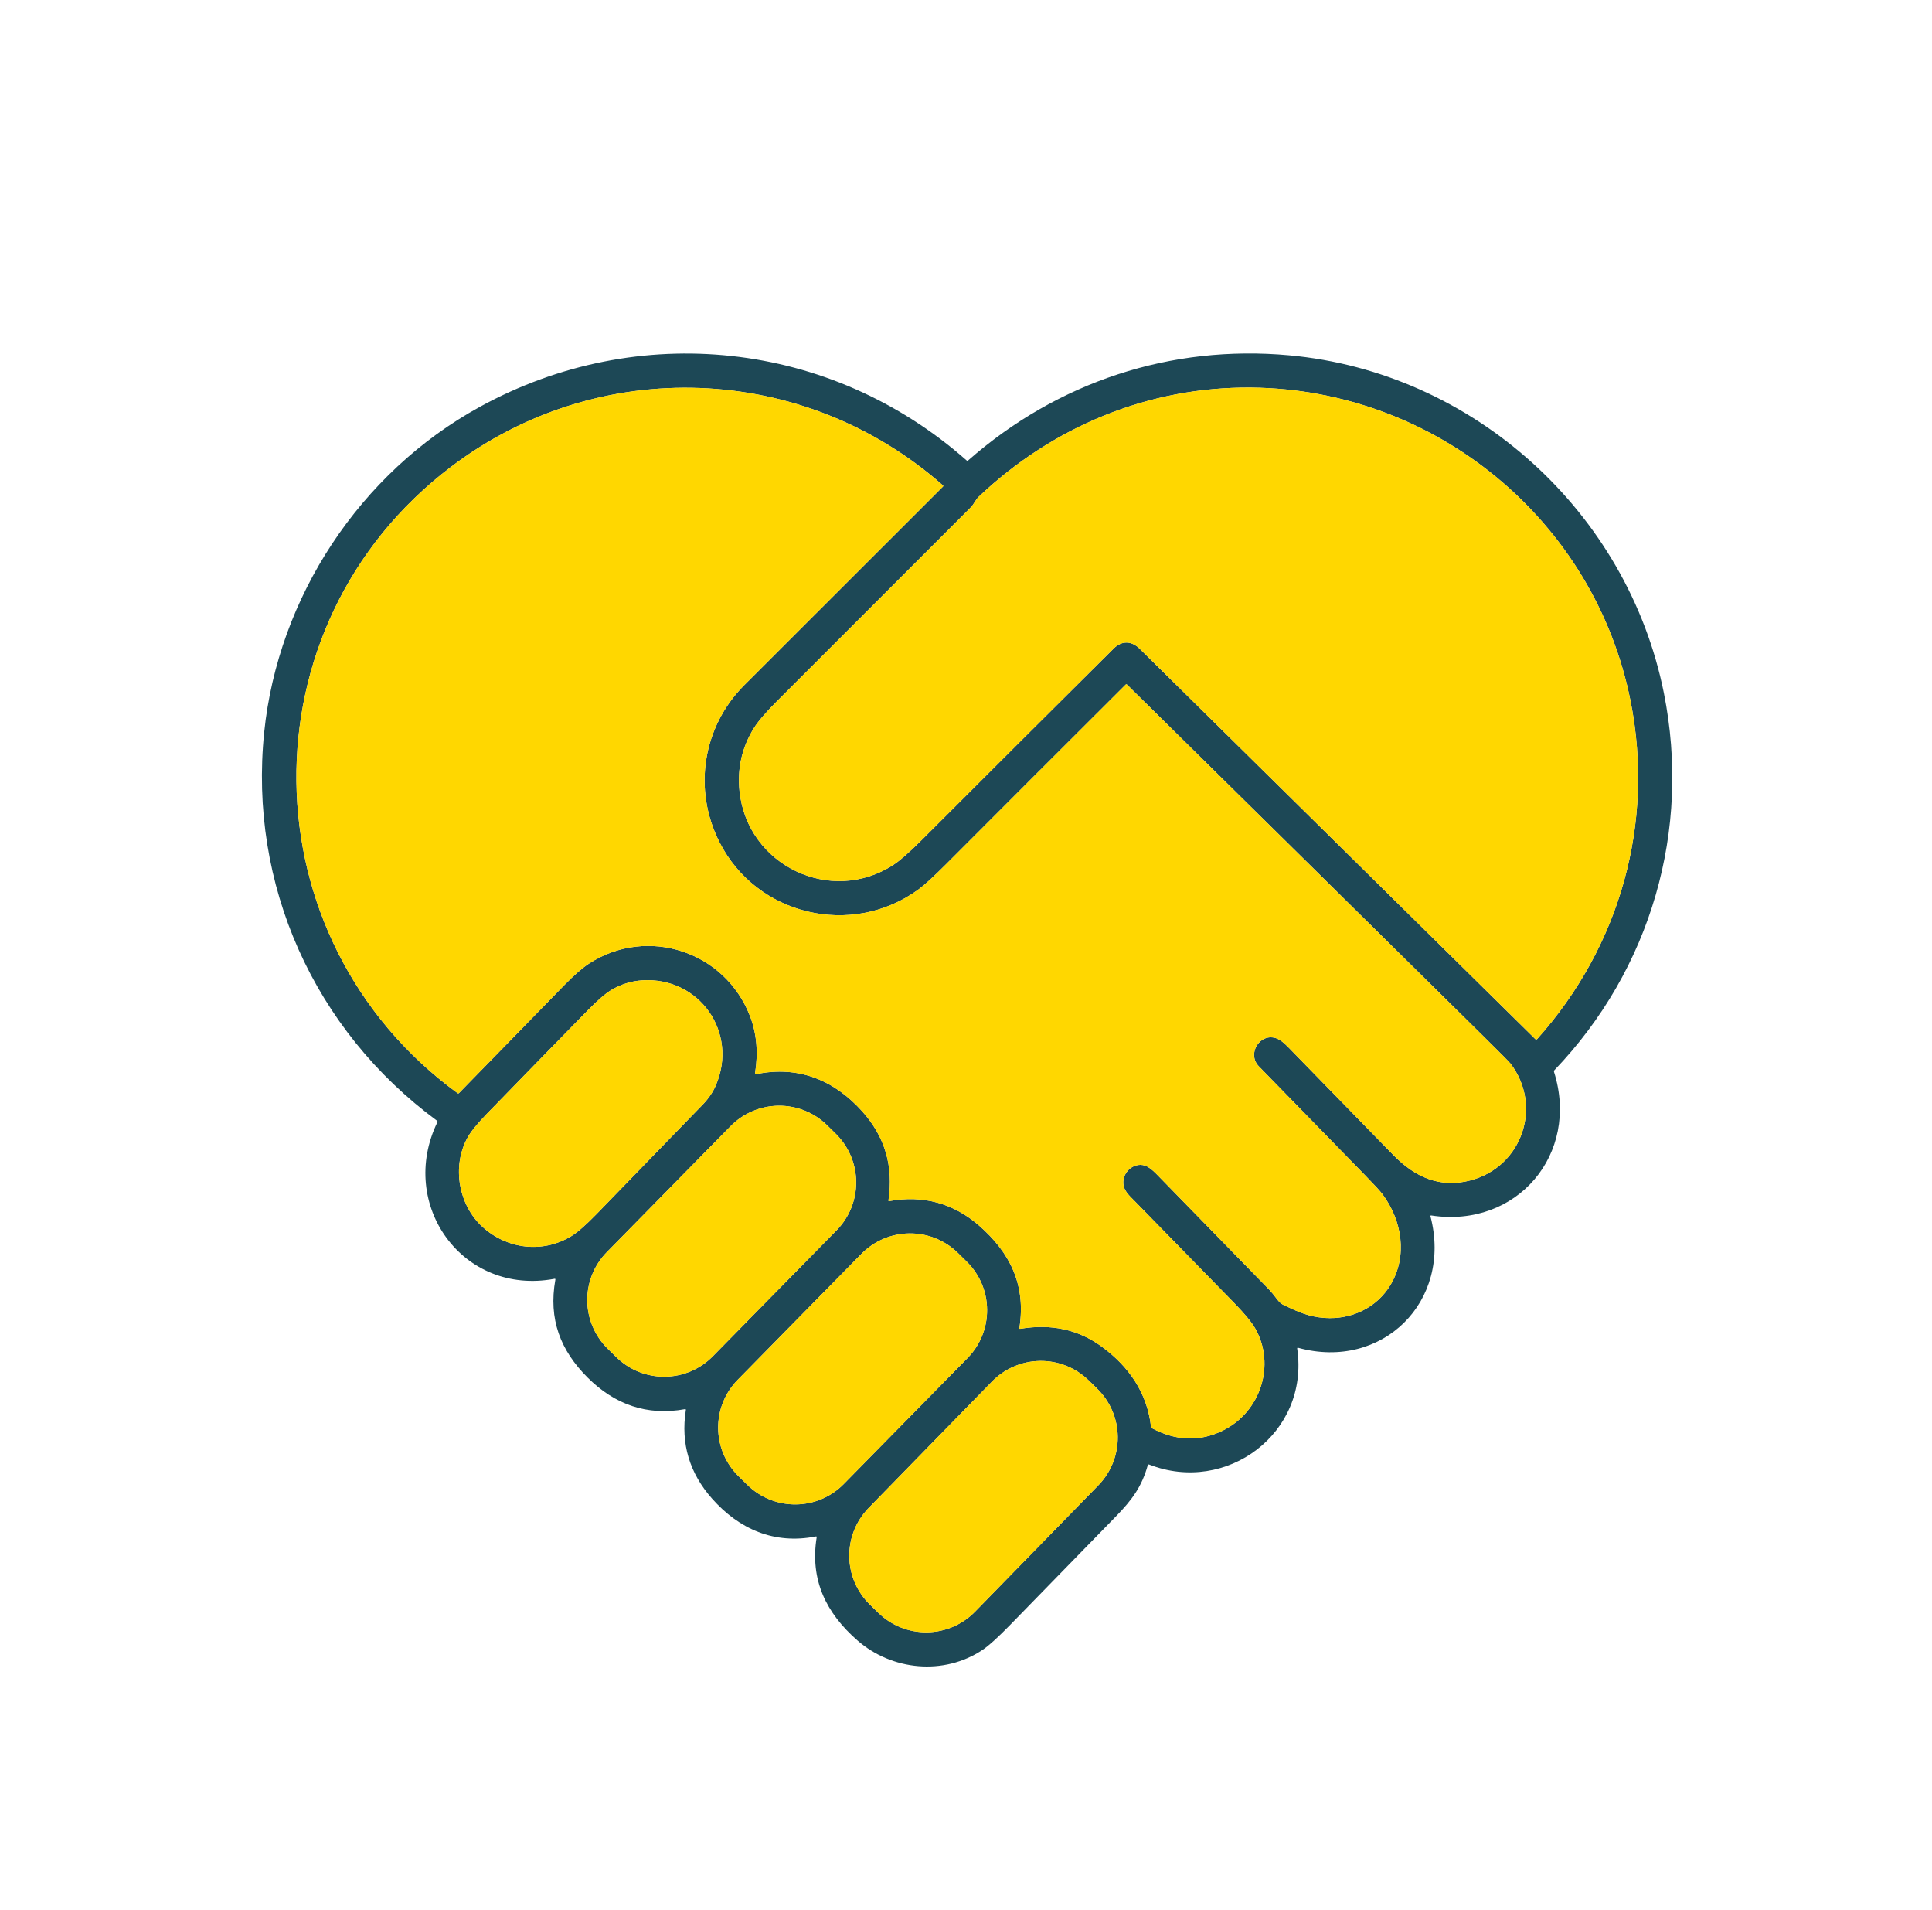 <svg className="w-10 h-10" viewBox="0 0 1024 1012" fill="none" xmlns="http://www.w3.org/2000/svg">
    <path d="M293.89 677.65C245.1 686.77 210.67 638.2 231.82 594.66C231.884 594.528 231.9 594.378 231.865 594.236C231.831 594.093 231.747 593.968 231.63 593.88C166.45 545.82 131.74 468.81 140.03 388C147.35 316.65 190.67 250.52 254.29 215.61C338.23 169.54 440.18 180.31 512.32 243.97C512.593 244.21 512.867 244.21 513.14 243.97C560.6 202.28 620.66 182.55 683.25 188.27C780.95 197.19 862.69 271.28 881.89 367.25C896.4 439.78 875.1 513.61 823.85 567.11C823.617 567.357 823.55 567.64 823.65 567.96C837.45 611.6 803.88 651 758.64 644.09C758.24 644.023 758.09 644.19 758.19 644.59C769.92 689.72 732.5 726.41 688.08 714.21C687.667 714.097 687.49 714.253 687.55 714.68C694.1 759.4 650.09 792.13 609.05 776.06C608.981 776.032 608.907 776.02 608.832 776.023C608.758 776.027 608.685 776.046 608.618 776.08C608.551 776.114 608.491 776.162 608.444 776.221C608.396 776.279 608.36 776.347 608.34 776.42C605.19 787.65 600.23 794.56 591.46 803.56C572.827 822.687 554.19 841.8 535.55 860.9C528.99 867.627 524.06 872.09 520.76 874.29C500.18 888.03 472.66 885.19 454.47 869.29C437.82 854.74 429.23 837.24 432.85 814.63C432.91 814.263 432.757 814.113 432.39 814.18C410.36 818.53 391.7 810.26 377.44 794.17C365.54 780.73 360.69 765.03 363.51 747.19C363.57 746.81 363.413 746.657 363.04 746.73C342.89 750.38 325.79 744.26 311.49 730.02C296.99 715.57 290.62 699.01 294.35 678.11C294.423 677.73 294.27 677.577 293.89 677.65ZM381.25 446.11C367.29 418.39 372.31 385.21 394.52 363.02C429.627 327.953 464.7 292.907 499.74 257.88C499.987 257.633 499.98 257.393 499.72 257.16C426 192.18 317.34 187.9 238.94 247.46C128.07 331.68 130.41 497.3 242.5 579.27C242.787 579.483 243.057 579.46 243.31 579.2C261.817 560.173 280.353 541.173 298.92 522.2C304.287 516.72 308.717 512.85 312.21 510.59C343.24 490.51 384.3 504.19 397.53 538.49C401.063 547.657 401.953 557.737 400.2 568.73C400.14 569.13 400.307 569.29 400.7 569.21C423.28 564.55 442.12 572.36 457.03 588.96C469.01 602.307 473.637 618 470.91 636.04C470.857 636.387 471 636.527 471.34 636.46C489.24 633.16 505.38 637.65 518.86 649.39C535.45 663.84 543.87 681.04 540.3 703.69C540.24 704.05 540.39 704.2 540.75 704.14C557.183 701.36 571.607 704.527 584.02 713.64C598.3 724.13 608.02 738.01 610.07 756.1C610.11 756.427 610.277 756.67 610.57 756.83C623.343 763.603 635.79 764.05 647.91 758.17C668.28 748.28 676.18 723.17 665.32 704C663.433 700.673 659.68 696.133 654.06 690.38C636.493 672.38 618.92 654.39 601.34 636.41C599.05 634.07 596.31 631.67 595.57 628.5C594.07 622.01 600.4 615.67 606.75 617.63C608.497 618.17 610.607 619.713 613.08 622.26C632.967 642.68 652.87 663.087 672.79 683.48C673.77 684.487 675.25 686.297 677.23 688.91C678.13 690.103 679.227 691.007 680.52 691.62C687.96 695.16 693.73 697.79 702.14 698.38C716.21 699.35 729.75 693.01 737.01 680.86C746.13 665.63 743.18 646.76 732.7 632.77C731.527 631.203 728.62 628.037 723.98 623.27C705.067 603.85 686.14 584.44 667.2 565.04C660.69 558.37 667.88 546.9 676.79 550.31C678.41 550.937 680.39 552.45 682.73 554.85C701.323 573.937 719.923 593.017 738.53 612.09C750.01 623.87 763.33 629.72 779.36 625.5C806.84 618.28 817.79 586 800.55 563.54C799.923 562.727 795.233 557.997 786.48 549.35C723.493 487.163 660.453 424.983 597.36 362.81C597.107 362.563 596.857 362.563 596.61 362.81C564.823 394.497 533.083 426.227 501.39 458C494.797 464.613 489.877 469.097 486.63 471.45C451.31 497.05 400.9 485.14 381.25 446.11ZM590.35 343.59C594.63 339.34 599.81 339.59 604.03 343.76C673.997 412.807 743.897 481.753 813.73 550.6C813.797 550.668 813.878 550.721 813.967 550.756C814.056 550.792 814.151 550.808 814.246 550.806C814.342 550.803 814.436 550.78 814.523 550.74C814.609 550.699 814.687 550.642 814.75 550.57C858.56 501.64 877.07 436.36 864.27 371.71C845.3 275.88 760.91 206.32 663.24 205.38C608.91 204.86 557.92 226.02 518.73 263.24C517.04 264.84 516.3 267.07 514.44 268.94C480.167 303.207 445.9 337.473 411.64 371.74C405.813 377.573 401.8 382.257 399.6 385.79C393.26 395.99 390.713 407.127 391.96 419.2C396.03 458.7 440.42 479.85 473.53 458.28C477.063 455.973 482.06 451.587 488.52 445.12C522.387 411.207 556.33 377.363 590.35 343.59ZM379.33 575.31C391.58 547.26 370.68 517.44 340.25 519.5C334.57 519.88 329.193 521.56 324.12 524.54C321.027 526.353 316.85 529.947 311.59 535.32C293.77 553.513 275.987 571.743 258.24 590.01C253.04 595.37 249.56 599.65 247.8 602.85C239.36 618.19 243.09 638.6 255.72 650.12C268.69 661.94 287.52 664.29 302.68 655.12C305.98 653.127 310.443 649.237 316.07 643.45C334.863 624.117 353.64 604.767 372.4 585.4C375.467 582.233 377.777 578.87 379.33 575.31ZM443.396 651.966C446.728 648.575 449.36 644.562 451.141 640.154C452.922 635.746 453.817 631.031 453.775 626.277C453.734 621.523 452.756 616.825 450.899 612.449C449.041 608.073 446.34 604.105 442.95 600.773L438.413 596.316C435.023 592.984 431.009 590.352 426.601 588.571C422.193 586.79 417.478 585.895 412.724 585.937C407.971 585.978 403.272 586.955 398.896 588.813C394.52 590.67 390.553 593.372 387.221 596.762L321.644 663.494C318.312 666.885 315.68 670.898 313.899 675.306C312.118 679.714 311.223 684.429 311.265 689.183C311.306 693.936 312.284 698.635 314.141 703.011C315.999 707.387 318.7 711.355 322.09 714.687L326.627 719.144C330.017 722.476 334.031 725.108 338.439 726.889C342.847 728.67 347.562 729.565 352.316 729.523C357.069 729.482 361.768 728.505 366.144 726.647C370.52 724.79 374.487 722.088 377.819 718.698L443.396 651.966ZM512.822 719.629C516.146 716.245 518.772 712.24 520.549 707.843C522.326 703.445 523.219 698.74 523.178 693.996C523.136 689.253 522.161 684.565 520.308 680.198C518.454 675.832 515.759 671.874 512.376 668.549L507.697 663.951C500.864 657.237 491.644 653.512 482.065 653.595C472.486 653.679 463.332 657.564 456.617 664.397L390.998 731.171C387.674 734.555 385.048 738.56 383.271 742.957C381.494 747.355 380.601 752.06 380.642 756.803C380.684 761.547 381.659 766.235 383.512 770.602C385.366 774.968 388.061 778.926 391.444 782.251L396.123 786.849C402.956 793.563 412.176 797.288 421.755 797.205C431.334 797.121 440.488 793.236 447.203 786.403L512.822 719.629ZM582.122 787.094C585.446 783.688 588.066 779.66 589.833 775.242C591.601 770.823 592.48 766.099 592.422 761.34C592.364 756.582 591.369 751.881 589.495 747.507C587.62 743.132 584.902 739.17 581.496 735.846L577.015 731.474C570.136 724.762 560.873 721.056 551.262 721.174C541.651 721.291 532.481 725.222 525.768 732.1L460.438 799.046C457.114 802.452 454.494 806.48 452.727 810.898C450.959 815.317 450.08 820.041 450.138 824.8C450.196 829.558 451.191 834.259 453.065 838.633C454.94 843.008 457.658 846.97 461.064 850.294L465.545 854.666C472.424 861.378 481.687 865.084 491.298 864.966C500.909 864.849 510.079 860.918 516.792 854.04L582.122 787.094Z" fill="#1D4856"/>
    <path d="M394.52 363.02C372.31 385.21 367.29 418.39 381.25 446.11C400.9 485.14 451.31 497.05 486.63 471.45C489.877 469.097 494.797 464.613 501.39 458C533.083 426.227 564.823 394.497 596.61 362.81C596.857 362.563 597.107 362.563 597.36 362.81C660.453 424.983 723.493 487.163 786.48 549.35C795.233 557.997 799.923 562.727 800.55 563.54C817.79 586 806.84 618.28 779.36 625.5C763.33 629.72 750.01 623.87 738.53 612.09C719.923 593.017 701.323 573.937 682.73 554.85C680.39 552.45 678.41 550.937 676.79 550.31C667.88 546.9 660.69 558.37 667.2 565.04C686.14 584.44 705.067 603.85 723.98 623.27C728.62 628.037 731.527 631.203 732.7 632.77C743.18 646.76 746.13 665.63 737.01 680.86C729.75 693.01 716.21 699.35 702.14 698.38C693.73 697.79 687.96 695.16 680.52 691.62C679.227 691.007 678.13 690.103 677.23 688.91C675.25 686.297 673.77 684.487 672.79 683.48C652.87 663.087 632.967 642.68 613.08 622.26C610.607 619.713 608.497 618.17 606.75 617.63C600.4 615.67 594.07 622.01 595.57 628.5C596.31 631.67 599.05 634.07 601.34 636.41C618.92 654.39 636.493 672.38 654.06 690.38C659.68 696.133 663.433 700.673 665.32 704C676.18 723.17 668.28 748.28 647.91 758.17C635.79 764.05 623.343 763.603 610.57 756.83C610.277 756.67 610.11 756.427 610.07 756.1C608.02 738.01 598.3 724.13 584.02 713.64C571.607 704.527 557.183 701.36 540.75 704.14C540.39 704.2 540.24 704.05 540.3 703.69C543.87 681.04 535.45 663.84 518.86 649.39C505.38 637.65 489.24 633.16 471.34 636.46C471 636.527 470.857 636.387 470.91 636.04C473.637 618 469.01 602.307 457.03 588.96C442.12 572.36 423.28 564.55 400.7 569.21C400.307 569.29 400.14 569.13 400.2 568.73C401.953 557.737 401.063 547.657 397.53 538.49C384.3 504.19 343.24 490.51 312.21 510.59C308.717 512.85 304.287 516.72 298.92 522.2C280.353 541.173 261.817 560.173 243.31 579.2C243.057 579.46 242.787 579.483 242.5 579.27C130.41 497.3 128.07 331.68 238.94 247.46C317.34 187.9 426 192.18 499.72 257.16C499.98 257.393 499.987 257.633 499.74 257.88C464.7 292.907 429.627 327.953 394.52 363.02Z" fill="#FFD700"/>
    <path d="M604.03 343.76C599.81 339.59 594.63 339.34 590.35 343.59C556.33 377.363 522.387 411.207 488.52 445.12C482.06 451.587 477.063 455.973 473.53 458.28C440.42 479.85 396.03 458.7 391.96 419.2C390.713 407.127 393.26 395.99 399.6 385.79C401.8 382.257 405.813 377.573 411.64 371.74C445.9 337.473 480.167 303.207 514.44 268.94C516.3 267.07 517.04 264.84 518.73 263.24C557.92 226.02 608.91 204.86 663.24 205.38C760.91 206.32 845.3 275.88 864.27 371.71C877.07 436.36 858.56 501.64 814.75 550.57C814.687 550.642 814.609 550.699 814.523 550.74C814.436 550.78 814.342 550.803 814.246 550.806C814.151 550.808 814.056 550.792 813.967 550.756C813.878 550.721 813.797 550.668 813.73 550.6C743.897 481.753 673.997 412.807 604.03 343.76Z" fill="#FFD700"/>
    <path d="M379.33 575.31C377.777 578.87 375.467 582.233 372.4 585.4C353.64 604.767 334.863 624.117 316.07 643.45C310.443 649.237 305.98 653.127 302.68 655.12C287.52 664.29 268.69 661.94 255.72 650.12C243.09 638.6 239.36 618.19 247.8 602.85C249.56 599.65 253.04 595.37 258.24 590.01C275.987 571.743 293.77 553.513 311.59 535.32C316.85 529.947 321.027 526.353 324.12 524.54C329.193 521.56 334.57 519.88 340.25 519.5C370.68 517.44 391.58 547.26 379.33 575.31Z" fill="#FFD700"/>
    <path d="M442.95 600.773L438.413 596.316C424.154 582.303 401.234 582.503 387.221 596.762L321.644 663.494C307.631 677.754 307.831 700.674 322.09 714.687L326.627 719.144C340.887 733.158 363.806 732.957 377.819 718.698L443.396 651.966C457.409 637.706 457.209 614.786 442.95 600.773Z" fill="#FFD700"/>
    <path d="M512.376 668.549L507.697 663.951C493.469 649.969 470.6 650.169 456.617 664.397L390.998 731.171C377.016 745.4 377.216 768.269 391.444 782.251L396.123 786.849C410.351 800.831 433.22 800.631 447.202 786.403L512.822 719.629C526.804 705.4 526.604 682.531 512.376 668.549Z" fill="#FFD700"/>
    <path d="M581.496 735.846L577.015 731.474C562.691 717.496 539.747 717.776 525.768 732.1L460.438 799.046C446.46 813.371 446.74 836.315 461.064 850.294L465.545 854.666C479.869 868.644 502.813 868.364 516.792 854.04L582.122 787.094C596.1 772.769 595.82 749.825 581.496 735.846Z" fill="#FFD700"/>
</svg>